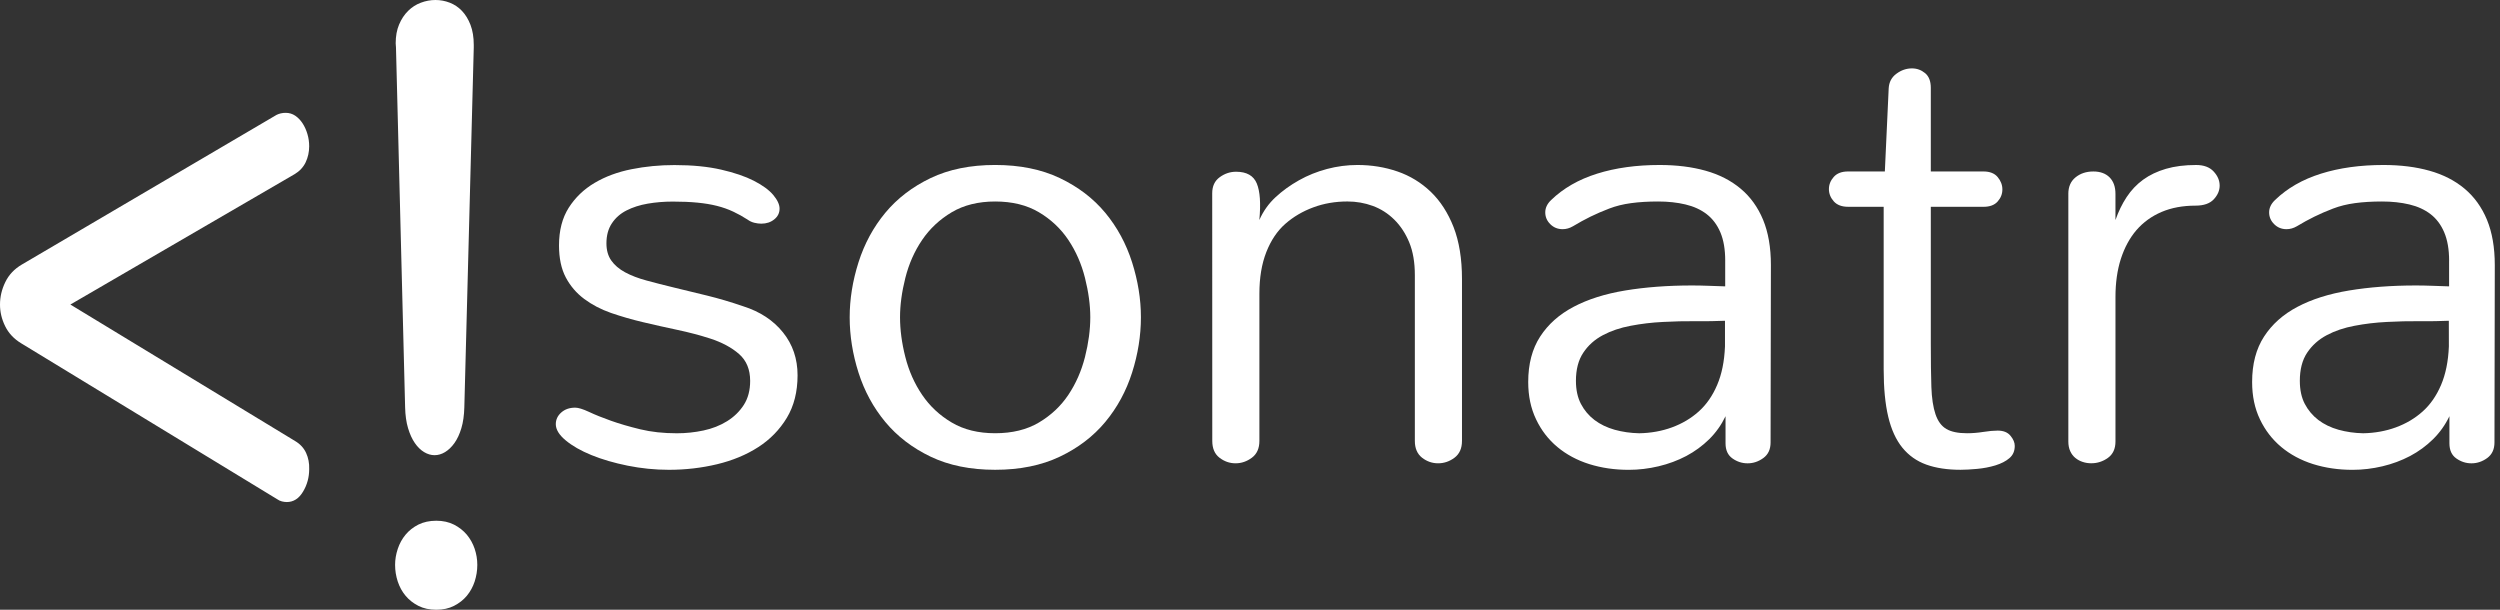 <?xml version="1.0" encoding="utf-8"?>
<!-- Generator: Adobe Illustrator 16.0.3, SVG Export Plug-In . SVG Version: 6.00 Build 0)  -->
<!DOCTYPE svg PUBLIC "-//W3C//DTD SVG 1.1//EN" "http://www.w3.org/Graphics/SVG/1.1/DTD/svg11.dtd">
<svg version="1.1" id="Calque_1" xmlns:x="http://ns.adobe.com/Extensibility/1.0/" xmlns:i="http://ns.adobe.com/AdobeIllustrator/10.0/" xmlns:graph="http://ns.adobe.com/Graphs/1.0/"
	 xmlns="http://www.w3.org/2000/svg" xmlns:xlink="http://www.w3.org/1999/xlink" x="0px" y="0px" width="164px" height="40px"
	 viewBox="0 0 164 40" enable-background="new 0 0 164 40" xml:space="preserve">
<rect x="0" y="0" width="164" height="40" fill="#333333" stroke="none"/>
<g>
	<g id="sonatra_1_">
		<path id="a_3_" fill="#FFFFFF" d="M160.662,17.101c0-0.734-0.107-1.352-0.319-1.854c-0.212-0.503-0.512-0.901-0.897-1.198
			c-0.387-0.296-0.85-0.509-1.391-0.637c-0.541-0.129-1.142-0.194-1.799-0.194c-0.656,0-1.244,0.036-1.768,0.107
			c-0.521,0.07-1.002,0.189-1.44,0.357c-0.438,0.167-0.845,0.344-1.226,0.531c-0.381,0.188-0.764,0.396-1.148,0.629
			c-0.22,0.128-0.445,0.192-0.677,0.192c-0.324,0-0.593-0.11-0.812-0.329c-0.22-0.219-0.33-0.475-0.33-0.773
			c0-0.295,0.129-0.565,0.388-0.811c0.798-0.773,1.802-1.349,3.013-1.729s2.577-0.569,4.098-0.569c1.119,0,2.127,0.125,3.021,0.377
			c0.896,0.251,1.664,0.644,2.301,1.178c0.639,0.535,1.127,1.214,1.469,2.039c0.34,0.825,0.513,1.816,0.513,2.976l-0.021,11.63
			c0,0.451-0.158,0.789-0.473,1.022c-0.316,0.231-0.662,0.349-1.035,0.349c-0.359,0-0.691-0.106-0.994-0.32
			c-0.303-0.213-0.453-0.542-0.453-0.994v-1.777c-0.271,0.567-0.629,1.07-1.072,1.508c-0.444,0.438-0.947,0.806-1.506,1.103
			c-0.562,0.295-1.166,0.521-1.816,0.675c-0.651,0.154-1.307,0.232-1.962,0.232c-0.927,0-1.79-0.127-2.589-0.377
			c-0.799-0.252-1.493-0.627-2.086-1.12c-0.594-0.497-1.061-1.103-1.4-1.817c-0.342-0.715-0.512-1.529-0.512-2.445
			c0-1.186,0.26-2.179,0.783-2.983c0.521-0.804,1.25-1.455,2.19-1.95c0.938-0.497,2.071-0.854,3.392-1.073
			c1.318-0.218,2.778-0.329,4.375-0.329c0.334,0,0.692,0.007,1.071,0.021c0.382,0.013,0.749,0.024,1.11,0.038v-1.681h0.002V17.101z
			 M160.643,21.042c-0.578,0.026-1.223,0.036-1.922,0.028c-0.703-0.006-1.416,0.011-2.145,0.05c-0.729,0.036-1.434,0.12-2.116,0.251
			c-0.685,0.127-1.292,0.334-1.826,0.617s-0.962,0.667-1.284,1.148s-0.481,1.1-0.481,1.846c0,0.592,0.108,1.099,0.327,1.516
			c0.22,0.418,0.518,0.771,0.89,1.055c0.373,0.282,0.813,0.495,1.323,0.639c0.508,0.141,1.048,0.219,1.613,0.23
			c0.759-0.013,1.474-0.141,2.145-0.386c0.669-0.245,1.256-0.593,1.759-1.044c0.503-0.45,0.905-1.029,1.207-1.738
			c0.302-0.708,0.474-1.551,0.513-2.529L160.643,21.042L160.643,21.042z"/>
		<path id="r_1_" fill="#FFFFFF" d="M135.682,12.716c0-0.464,0.157-0.825,0.473-1.082c0.316-0.257,0.705-0.385,1.169-0.385
			c0.45,0,0.805,0.128,1.063,0.385c0.256,0.257,0.387,0.618,0.387,1.082v1.72c0.193-0.554,0.437-1.056,0.733-1.507
			c0.298-0.45,0.656-0.83,1.082-1.14c0.427-0.31,0.925-0.547,1.498-0.715c0.572-0.167,1.233-0.25,1.979-0.25
			c0.502,0,0.886,0.141,1.148,0.425c0.264,0.283,0.396,0.592,0.396,0.927c0,0.322-0.129,0.622-0.385,0.898
			c-0.26,0.278-0.658,0.416-1.199,0.416c-0.836,0-1.582,0.139-2.23,0.415c-0.648,0.278-1.197,0.674-1.643,1.188
			c-0.443,0.516-0.784,1.146-1.023,1.884c-0.238,0.739-0.355,1.574-0.355,2.5v9.487c0,0.475-0.164,0.832-0.493,1.072
			c-0.328,0.236-0.693,0.355-1.093,0.355c-0.192,0-0.381-0.027-0.562-0.088c-0.179-0.057-0.341-0.145-0.481-0.259
			c-0.143-0.116-0.256-0.265-0.338-0.444c-0.084-0.181-0.125-0.393-0.125-0.638v-16.25h-0.002V12.716z"/>
		<path id="t_1_" fill="#FFFFFF" d="M123.646,11.248l0.252-5.45c0.023-0.412,0.193-0.734,0.511-0.964
			c0.315-0.233,0.653-0.348,1.015-0.348c0.322,0,0.608,0.103,0.86,0.309c0.25,0.206,0.377,0.527,0.377,0.966v5.487h3.459
			c0.412,0,0.721,0.122,0.926,0.366c0.205,0.247,0.31,0.516,0.31,0.812c0,0.297-0.104,0.561-0.31,0.792
			c-0.205,0.233-0.517,0.348-0.926,0.348h-3.459v8.961c0,1.16,0.012,2.109,0.037,2.85c0.026,0.741,0.116,1.342,0.271,1.798
			c0.155,0.457,0.393,0.78,0.715,0.966c0.322,0.188,0.774,0.279,1.354,0.279c0.335,0,0.689-0.027,1.063-0.086
			c0.371-0.059,0.688-0.087,0.946-0.087c0.373,0,0.654,0.11,0.841,0.338c0.188,0.226,0.28,0.446,0.28,0.666
			c0,0.336-0.114,0.603-0.349,0.802c-0.23,0.2-0.539,0.357-0.918,0.475c-0.381,0.115-0.78,0.191-1.198,0.23
			c-0.417,0.038-0.781,0.059-1.091,0.059c-0.863,0-1.61-0.112-2.24-0.338c-0.632-0.226-1.157-0.597-1.575-1.109
			c-0.419-0.516-0.729-1.191-0.928-2.029c-0.2-0.837-0.3-1.874-0.3-3.111V13.565h-2.336c-0.414,0-0.726-0.12-0.938-0.357
			c-0.212-0.239-0.318-0.506-0.318-0.802c0-0.296,0.106-0.563,0.318-0.801c0.213-0.239,0.523-0.357,0.938-0.357H123.646
			L123.646,11.248L123.646,11.248z"/>
		<path id="a_1_" fill="#FFFFFF" d="M113.174,17.101c0-0.734-0.104-1.352-0.316-1.854c-0.213-0.503-0.514-0.901-0.899-1.198
			c-0.385-0.296-0.849-0.509-1.392-0.637c-0.539-0.129-1.14-0.194-1.797-0.194c-0.656,0-1.244,0.036-1.769,0.107
			c-0.521,0.07-1.001,0.189-1.438,0.357c-0.438,0.167-0.846,0.344-1.228,0.531c-0.38,0.188-0.763,0.396-1.149,0.629
			c-0.219,0.128-0.443,0.192-0.676,0.192c-0.322,0-0.593-0.11-0.812-0.329c-0.22-0.219-0.329-0.475-0.329-0.773
			c0-0.295,0.128-0.565,0.387-0.811c0.799-0.773,1.803-1.349,3.014-1.729s2.578-0.569,4.097-0.569c1.12,0,2.128,0.125,3.024,0.377
			c0.895,0.251,1.66,0.644,2.297,1.178c0.641,0.535,1.127,1.214,1.47,2.039c0.341,0.825,0.513,1.816,0.513,2.976l-0.021,11.63
			c0,0.451-0.155,0.789-0.472,1.022c-0.317,0.231-0.659,0.349-1.034,0.349c-0.361,0-0.692-0.106-0.994-0.32
			c-0.303-0.213-0.455-0.542-0.455-0.994v-1.777c-0.271,0.567-0.627,1.07-1.069,1.508c-0.446,0.438-0.948,0.806-1.507,1.103
			c-0.561,0.295-1.167,0.521-1.818,0.675c-0.648,0.154-1.305,0.232-1.959,0.232c-0.928,0-1.792-0.127-2.59-0.377
			c-0.798-0.252-1.494-0.627-2.087-1.12c-0.595-0.497-1.062-1.103-1.399-1.817c-0.342-0.715-0.515-1.529-0.515-2.445
			c0-1.186,0.261-2.179,0.784-2.983c0.521-0.804,1.251-1.455,2.191-1.95c0.94-0.497,2.07-0.854,3.389-1.073
			c1.322-0.218,2.781-0.329,4.378-0.329c0.336,0,0.692,0.007,1.071,0.021c0.379,0.013,0.748,0.024,1.109,0.038v-1.681h0.002V17.101z
			 M113.154,21.042c-0.577,0.026-1.221,0.036-1.922,0.028c-0.7-0.006-1.416,0.011-2.144,0.05c-0.729,0.036-1.433,0.12-2.114,0.251
			c-0.684,0.127-1.293,0.334-1.826,0.617c-0.534,0.283-0.965,0.667-1.283,1.148c-0.324,0.481-0.484,1.1-0.484,1.846
			c0,0.592,0.111,1.099,0.329,1.516c0.218,0.418,0.517,0.771,0.89,1.055c0.373,0.282,0.814,0.495,1.322,0.639
			c0.51,0.141,1.047,0.219,1.612,0.23c0.76-0.013,1.476-0.141,2.146-0.386c0.668-0.245,1.256-0.593,1.758-1.044
			c0.502-0.45,0.906-1.029,1.207-1.738c0.304-0.708,0.474-1.551,0.514-2.529v-1.683H113.154z"/>
		<path id="n_1_" fill="#FFFFFF" d="M79.521,12.677c0-0.464,0.163-0.814,0.494-1.054c0.328-0.239,0.686-0.357,1.071-0.357
			c0.695,0,1.148,0.257,1.361,0.773c0.213,0.516,0.268,1.313,0.165,2.396c0.256-0.58,0.611-1.079,1.063-1.498
			c0.452-0.419,0.963-0.788,1.537-1.11c0.572-0.323,1.188-0.569,1.844-0.744c0.656-0.173,1.321-0.26,1.99-0.26
			c0.928,0,1.805,0.142,2.628,0.426c0.823,0.283,1.55,0.728,2.183,1.332c0.631,0.606,1.129,1.379,1.498,2.318
			c0.365,0.941,0.551,2.075,0.551,3.4v10.626c0,0.489-0.164,0.856-0.493,1.103c-0.326,0.244-0.687,0.365-1.071,0.365
			c-0.387,0-0.736-0.121-1.053-0.365c-0.314-0.246-0.475-0.612-0.475-1.103V18.049c0-0.838-0.123-1.553-0.367-2.145
			c-0.244-0.592-0.573-1.092-0.984-1.498c-0.412-0.406-0.882-0.705-1.41-0.899c-0.527-0.193-1.082-0.29-1.66-0.29
			c-0.801,0-1.547,0.128-2.242,0.387c-0.695,0.256-1.309,0.618-1.836,1.081c-0.527,0.464-0.942,1.082-1.246,1.855
			c-0.303,0.773-0.453,1.681-0.453,2.724v9.66c0,0.489-0.164,0.856-0.492,1.102c-0.328,0.244-0.686,0.367-1.072,0.367
			c-0.386,0-0.737-0.123-1.055-0.367c-0.315-0.245-0.472-0.611-0.472-1.102L79.521,12.677L79.521,12.677z"/>
		<path id="o_1_" fill="#FFFFFF" d="M55.739,20.811c0-1.186,0.193-2.386,0.579-3.604c0.387-1.217,0.971-2.298,1.757-3.247
			c0.786-0.946,1.778-1.706,2.975-2.279c1.198-0.573,2.608-0.859,4.231-0.859c1.623,0,3.037,0.287,4.24,0.859
			c1.204,0.573,2.199,1.333,2.986,2.279c0.785,0.948,1.37,2.03,1.757,3.247c0.386,1.217,0.58,2.418,0.58,3.604
			c0,1.211-0.194,2.422-0.58,3.633c-0.385,1.211-0.971,2.289-1.757,3.236c-0.786,0.945-1.781,1.705-2.986,2.278
			c-1.204,0.573-2.617,0.86-4.24,0.86c-1.623,0-3.033-0.287-4.231-0.86c-1.197-0.573-2.189-1.333-2.975-2.278
			c-0.786-0.947-1.37-2.025-1.757-3.236C55.933,23.232,55.739,22.021,55.739,20.811z M59.042,20.811
			c0,0.824,0.115,1.694,0.348,2.608c0.231,0.915,0.599,1.742,1.102,2.483c0.501,0.74,1.148,1.346,1.942,1.815
			c0.792,0.47,1.741,0.703,2.849,0.703c1.121,0,2.077-0.233,2.869-0.703c0.792-0.471,1.436-1.075,1.932-1.815
			c0.495-0.741,0.859-1.568,1.091-2.483c0.231-0.914,0.348-1.783,0.348-2.608c0-0.797-0.116-1.658-0.348-2.58
			c-0.232-0.922-0.596-1.751-1.091-2.491c-0.496-0.741-1.14-1.346-1.932-1.817c-0.792-0.47-1.748-0.705-2.869-0.705
			c-1.107,0-2.057,0.236-2.849,0.705c-0.792,0.472-1.439,1.077-1.942,1.817c-0.503,0.741-0.87,1.571-1.102,2.491
			S59.042,20.013,59.042,20.811z"/>
		<path id="s_1_" fill="#FFFFFF" d="M39.782,15.961c0,0.451,0.105,0.828,0.319,1.13c0.212,0.303,0.515,0.561,0.907,0.773
			c0.393,0.212,0.863,0.393,1.411,0.54c0.547,0.15,1.152,0.304,1.816,0.464c0.663,0.162,1.378,0.336,2.144,0.521
			c0.767,0.188,1.561,0.422,2.386,0.706c1.095,0.348,1.962,0.919,2.599,1.71c0.638,0.793,0.956,1.729,0.956,2.813
			c0,1.081-0.235,2.011-0.704,2.791c-0.472,0.779-1.095,1.42-1.875,1.922c-0.779,0.503-1.678,0.875-2.695,1.121
			c-1.018,0.244-2.074,0.367-3.168,0.367c-0.915,0-1.816-0.092-2.705-0.271c-0.889-0.18-1.681-0.411-2.376-0.695
			c-0.695-0.283-1.258-0.605-1.69-0.966c-0.432-0.358-0.647-0.714-0.647-1.063c0-0.296,0.119-0.552,0.357-0.763
			c0.238-0.213,0.544-0.319,0.917-0.319c0.205,0,0.508,0.094,0.908,0.28c0.399,0.188,0.879,0.381,1.439,0.58
			c0.561,0.2,1.2,0.385,1.923,0.561c0.72,0.174,1.519,0.26,2.395,0.26c0.594,0,1.176-0.061,1.749-0.183
			c0.573-0.122,1.089-0.325,1.546-0.608s0.824-0.641,1.101-1.072c0.276-0.431,0.415-0.955,0.415-1.574
			c0-0.744-0.241-1.332-0.724-1.758c-0.483-0.426-1.119-0.767-1.903-1.022c-0.684-0.22-1.404-0.409-2.165-0.57
			c-0.761-0.161-1.507-0.329-2.242-0.503c-0.734-0.173-1.433-0.377-2.096-0.605c-0.664-0.232-1.249-0.54-1.757-0.919
			c-0.511-0.381-0.912-0.851-1.208-1.411c-0.296-0.561-0.444-1.259-0.444-2.096c0-0.978,0.211-1.803,0.637-2.474
			c0.426-0.668,0.991-1.213,1.7-1.632s1.518-0.718,2.424-0.897c0.909-0.182,1.845-0.271,2.811-0.271c1.173,0,2.194,0.1,3.062,0.299
			c0.87,0.2,1.588,0.444,2.153,0.734c0.566,0.291,0.988,0.599,1.266,0.927c0.276,0.33,0.415,0.628,0.415,0.899
			c0,0.283-0.115,0.518-0.348,0.704c-0.231,0.188-0.516,0.281-0.851,0.281c-0.142,0-0.294-0.019-0.453-0.058
			c-0.162-0.039-0.313-0.11-0.454-0.213c-0.296-0.193-0.608-0.366-0.937-0.52c-0.329-0.155-0.687-0.281-1.073-0.378
			c-0.386-0.097-0.815-0.167-1.283-0.212c-0.472-0.045-1.002-0.068-1.595-0.068c-0.58,0-1.13,0.045-1.652,0.135
			s-0.986,0.239-1.391,0.445c-0.406,0.206-0.728,0.489-0.966,0.851C39.901,15.008,39.782,15.447,39.782,15.961z"/>
	</g>
	<path id="Symbol_2_" fill="#FFFFFF" d="M1.391,22.521c-0.477-0.289-0.828-0.664-1.053-1.123C0.112,20.938,0,20.465,0,19.979
		c0-0.505,0.115-0.996,0.348-1.474c0.231-0.477,0.592-0.861,1.082-1.149l16.711-9.819c0.18-0.089,0.38-0.135,0.598-0.135
		c0.232,0,0.442,0.063,0.628,0.188c0.187,0.127,0.348,0.294,0.482,0.501c0.136,0.208,0.242,0.442,0.318,0.703
		c0.078,0.262,0.115,0.528,0.115,0.798c0,0.378-0.077,0.73-0.231,1.055c-0.155,0.324-0.4,0.586-0.735,0.784l-14.7,8.547l14.74,8.952
		c0.335,0.198,0.576,0.459,0.725,0.785c0.148,0.324,0.215,0.676,0.202,1.055c0,0.541-0.134,1.037-0.406,1.486
		c-0.27,0.451-0.625,0.678-1.063,0.678c-0.104,0-0.209-0.015-0.318-0.041c-0.11-0.026-0.217-0.076-0.319-0.148L1.391,22.521z
		 M28.623,34.16c0.438,0,0.825,0.087,1.16,0.256c0.335,0.172,0.615,0.393,0.842,0.662c0.224,0.271,0.396,0.578,0.512,0.92
		c0.115,0.343,0.174,0.693,0.174,1.055c0,0.381-0.06,0.743-0.174,1.096c-0.116,0.353-0.288,0.662-0.512,0.934
		c-0.226,0.271-0.507,0.491-0.842,0.662C29.447,39.915,29.062,40,28.623,40c-0.45,0-0.843-0.085-1.178-0.257
		c-0.335-0.171-0.616-0.392-0.84-0.662c-0.226-0.271-0.396-0.581-0.513-0.935c-0.115-0.352-0.174-0.715-0.174-1.095
		c0-0.342,0.058-0.69,0.174-1.042c0.116-0.351,0.287-0.662,0.513-0.934c0.224-0.271,0.504-0.49,0.84-0.662
		C27.779,34.247,28.173,34.16,28.623,34.16z M25.976,3.111c0-0.036-0.003-0.077-0.009-0.122c-0.007-0.045-0.01-0.095-0.01-0.149
		c0-0.468,0.074-0.879,0.223-1.23c0.148-0.352,0.343-0.649,0.589-0.893c0.246-0.243,0.524-0.423,0.841-0.54
		C27.924,0.059,28.243,0,28.566,0c0.321,0,0.634,0.059,0.938,0.176c0.302,0.117,0.57,0.297,0.802,0.54
		c0.231,0.245,0.419,0.551,0.56,0.919c0.141,0.37,0.213,0.807,0.213,1.313V3.11L30.46,26.721c-0.014,0.523-0.077,0.979-0.194,1.367
		c-0.115,0.389-0.268,0.713-0.453,0.975c-0.187,0.261-0.394,0.459-0.618,0.595c-0.226,0.136-0.455,0.202-0.687,0.202
		c-0.232,0-0.461-0.067-0.686-0.202c-0.225-0.136-0.429-0.334-0.608-0.595c-0.181-0.262-0.329-0.586-0.445-0.975
		c-0.116-0.388-0.18-0.842-0.193-1.367L25.976,3.111z"/>
</g>
</svg>
